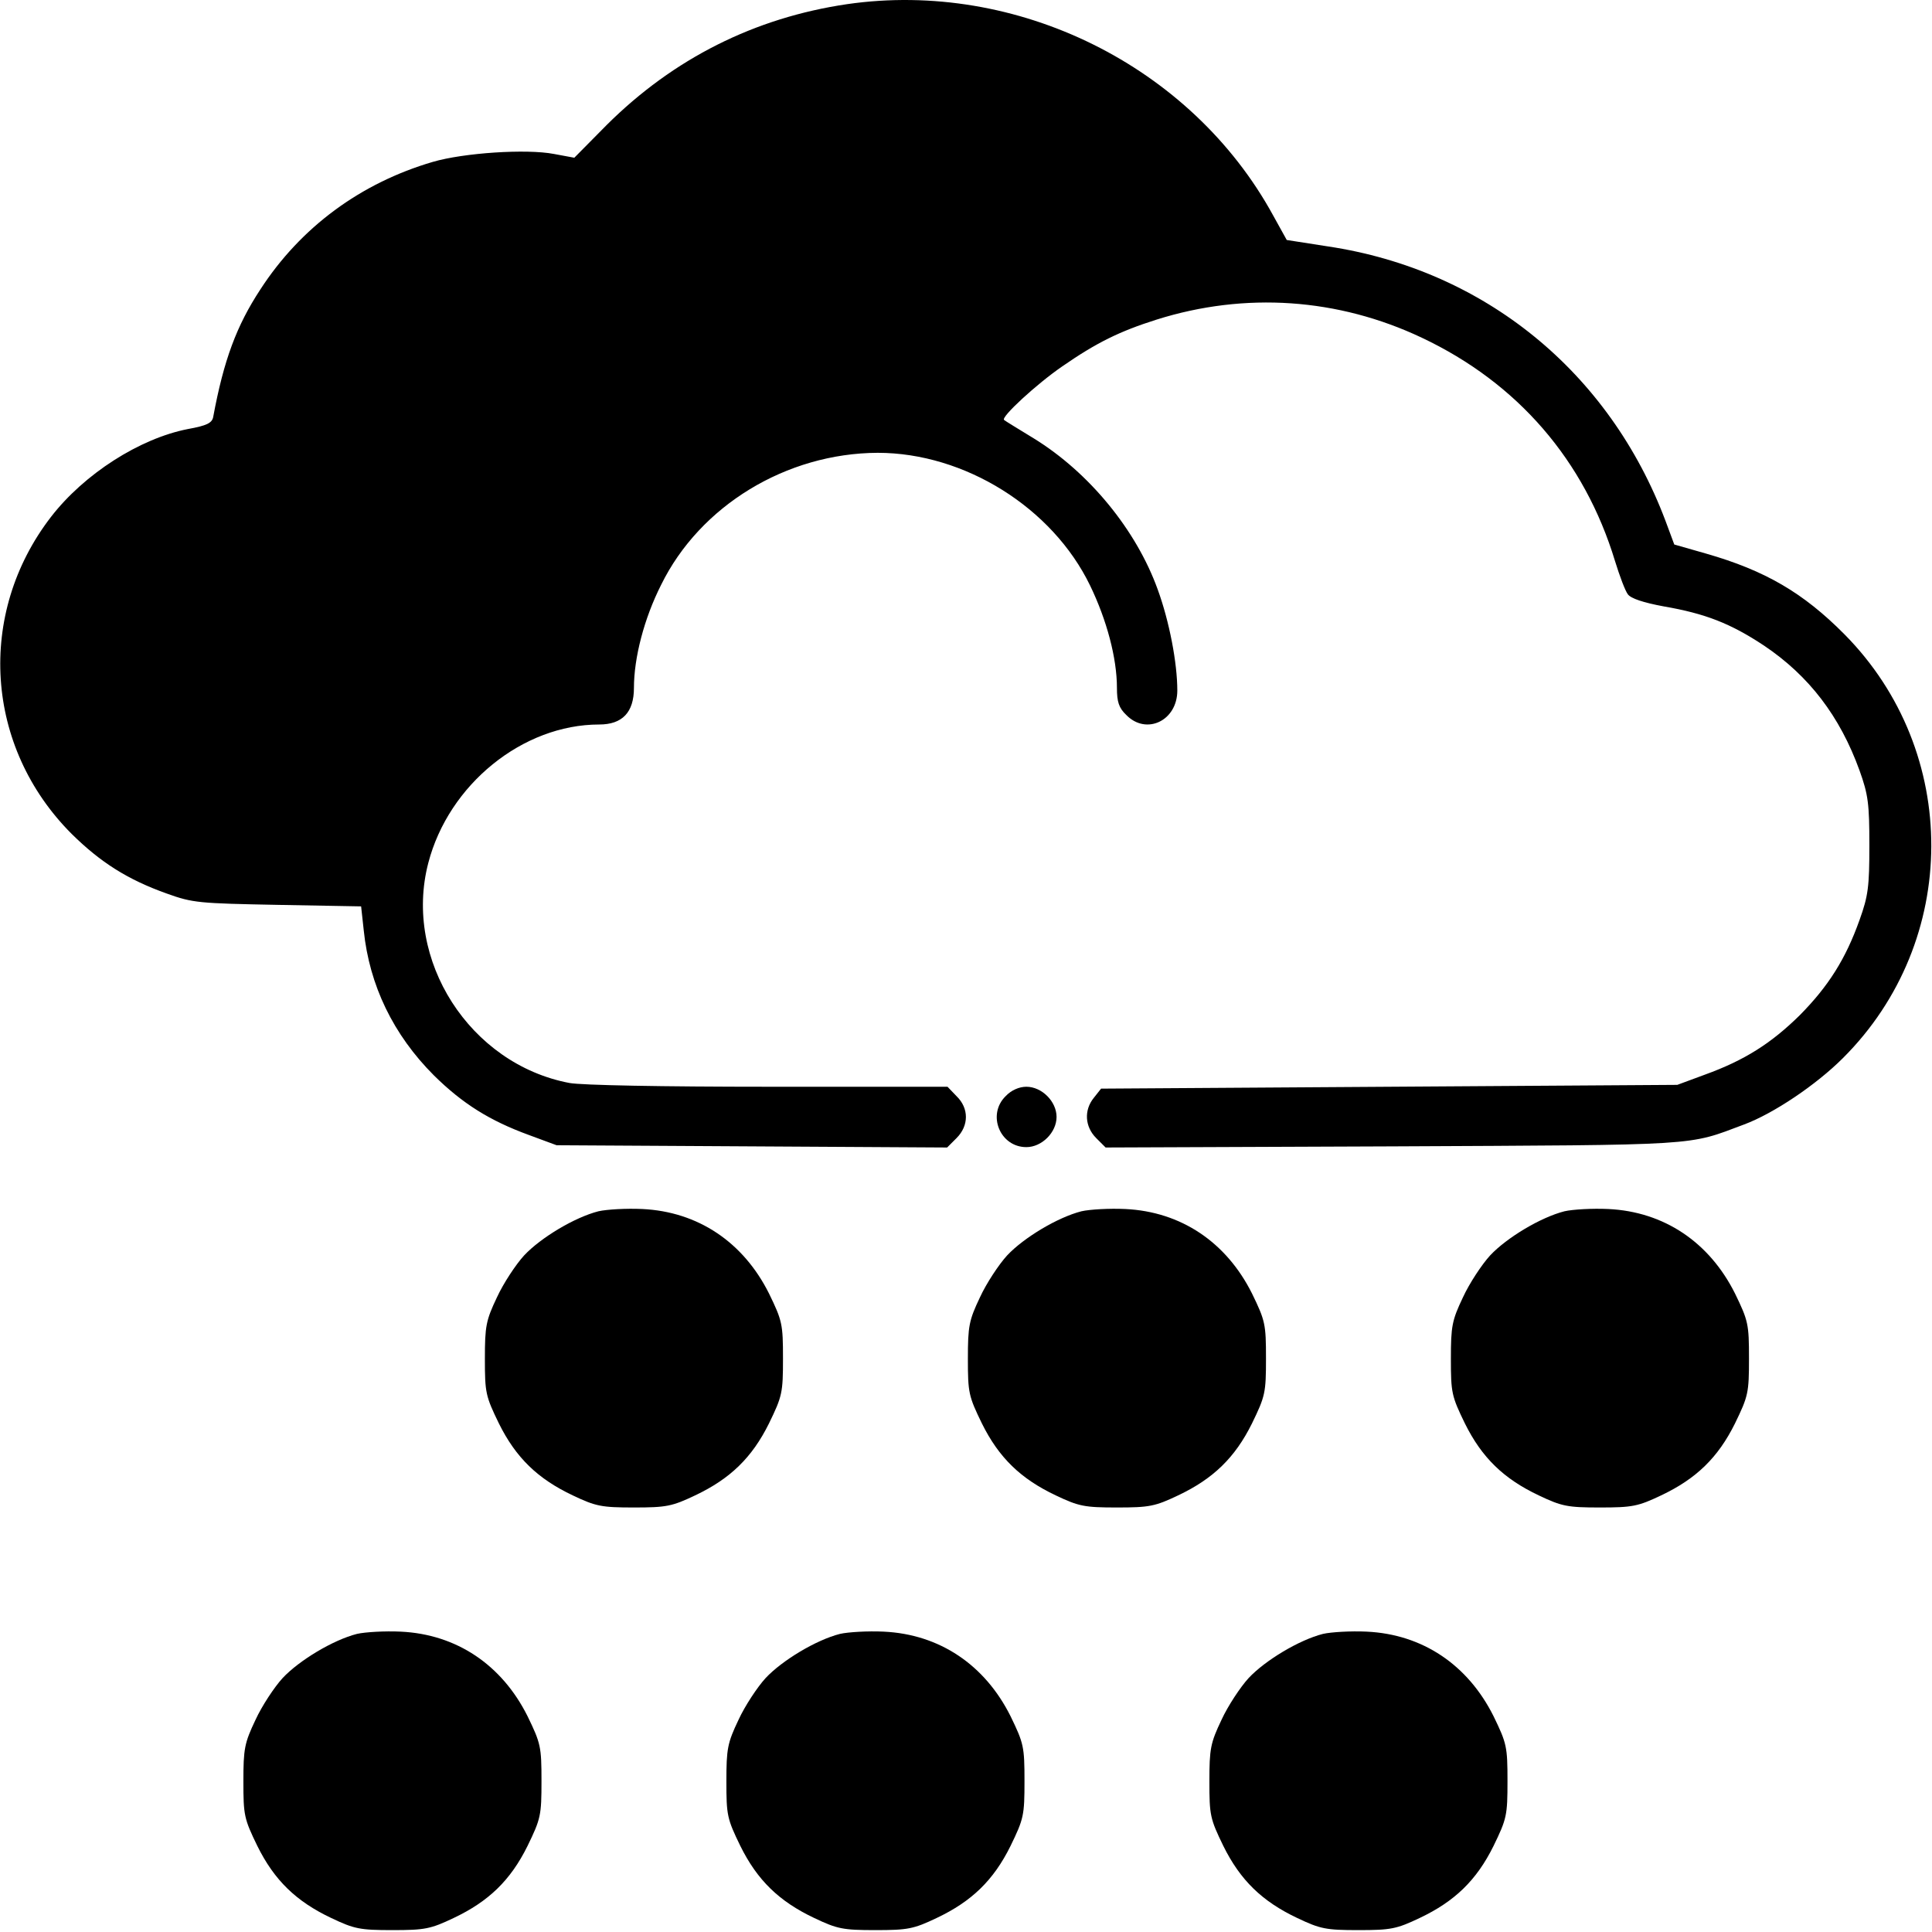 <?xml version="1.0" standalone="no"?>
<!DOCTYPE svg PUBLIC "-//W3C//DTD SVG 20010904//EN"
 "http://www.w3.org/TR/2001/REC-SVG-20010904/DTD/svg10.dtd">
<svg version="1.0" xmlns="http://www.w3.org/2000/svg"
 width="512pt" height="512pt" viewBox="0 0 512 512"
 preserveAspectRatio="xMidYMid meet">

<g transform="translate(0,512) scale(0.1,-0.1)"
fill="#000000" stroke="none">
<path d="M2245 5109 c-245 -36 -460 -144 -637 -320 l-86 -87 -54 10 c-73 14
-239 3 -321 -21 -191 -56 -350 -173 -457 -338 -63 -96 -97 -187 -125 -338 -3
-16 -17 -23 -67 -32 -128 -25 -275 -119 -363 -233 -198 -257 -175 -610 55
-840 76 -75 148 -121 252 -158 69 -25 86 -26 294 -30 l221 -4 7 -64 c15 -145
78 -276 186 -384 76 -75 148 -120 252 -158 l73 -27 517 -3 518 -3 25 25 c33
33 33 79 0 111 l-24 25 -474 0 c-281 0 -496 4 -528 10 -264 50 -441 326 -374
583 54 208 250 367 453 367 61 0 92 32 92 97 0 80 27 184 72 273 103 210 332
349 574 350 230 0 463 -145 563 -352 44 -91 71 -192 71 -271 0 -37 5 -53 25
-72 53 -54 135 -15 135 65 0 73 -21 183 -52 268 -57 158 -182 310 -328 400
-41 25 -77 47 -79 49 -10 7 87 96 154 142 91 63 152 93 250 124 235 74 481 57
703 -48 254 -120 431 -325 512 -592 12 -39 27 -79 34 -88 8 -11 41 -22 95 -32
110 -19 177 -45 266 -104 119 -80 201 -187 253 -331 23 -64 26 -88 26 -198 0
-110 -3 -134 -26 -198 -37 -104 -83 -176 -158 -252 -76 -75 -147 -120 -252
-158 l-73 -27 -763 -5 -764 -5 -19 -24 c-27 -33 -24 -77 6 -107 l25 -25 762 3
c824 4 778 1 930 58 78 29 191 105 262 176 311 310 312 812 4 1123 -109 110
-210 169 -367 214 l-84 24 -23 62 c-149 396 -481 666 -895 728 l-109 17 -36
65 c-217 397 -679 625 -1129 560z"/>
<path d="M2665 2215 c-50 -49 -15 -135 55 -135 41 0 80 39 80 80 0 41 -39 80
-80 80 -19 0 -40 -9 -55 -25z"/>
<path d="M1586 1910 c-63 -16 -153 -70 -197 -117 -22 -24 -55 -74 -72 -111
-29 -61 -32 -76 -32 -163 0 -90 2 -99 37 -171 45 -91 103 -147 196 -191 61
-29 76 -32 162 -32 86 0 101 3 162 32 93 44 151 100 196 191 35 72 37 81 37
172 0 91 -2 100 -37 172 -68 136 -188 217 -336 224 -42 2 -94 -1 -116 -6z"/>
<path d="M2866 1910 c-63 -16 -153 -70 -197 -117 -22 -24 -55 -74 -72 -111
-29 -61 -32 -76 -32 -163 0 -90 2 -99 37 -171 45 -91 103 -147 196 -191 61
-29 76 -32 162 -32 86 0 101 3 162 32 93 44 151 100 196 191 35 72 37 81 37
172 0 91 -2 100 -37 172 -68 136 -188 217 -336 224 -42 2 -94 -1 -116 -6z"/>
<path d="M4146 1910 c-63 -16 -153 -70 -197 -117 -22 -24 -55 -74 -72 -111
-29 -61 -32 -76 -32 -163 0 -90 2 -99 37 -171 45 -91 103 -147 196 -191 61
-29 76 -32 162 -32 86 0 101 3 162 32 93 44 151 100 196 191 35 72 37 81 37
172 0 91 -2 100 -37 172 -68 136 -188 217 -336 224 -42 2 -94 -1 -116 -6z"/>
<path d="M946 790 c-63 -16 -153 -70 -197 -117 -22 -24 -55 -74 -72 -111 -29
-61 -32 -76 -32 -163 0 -90 2 -99 37 -171 45 -91 103 -147 196 -191 61 -29 76
-32 162 -32 86 0 101 3 162 32 93 44 151 100 196 191 35 72 37 81 37 172 0 91
-2 100 -37 172 -68 136 -188 217 -336 224 -42 2 -94 -1 -116 -6z"/>
<path d="M2226 790 c-63 -16 -153 -70 -197 -117 -22 -24 -55 -74 -72 -111 -29
-61 -32 -76 -32 -163 0 -90 2 -99 37 -171 45 -91 103 -147 196 -191 61 -29 76
-32 162 -32 86 0 101 3 162 32 93 44 151 100 196 191 35 72 37 81 37 172 0 91
-2 100 -37 172 -68 136 -188 217 -336 224 -42 2 -94 -1 -116 -6z"/>
<path d="M3506 790 c-63 -16 -153 -70 -197 -117 -22 -24 -55 -74 -72 -111 -29
-61 -32 -76 -32 -163 0 -90 2 -99 37 -171 45 -91 103 -147 196 -191 61 -29 76
-32 162 -32 86 0 101 3 162 32 93 44 151 100 196 191 35 72 37 81 37 172 0 91
-2 100 -37 172 -68 136 -188 217 -336 224 -42 2 -94 -1 -116 -6z"/>
</g>
</svg>
